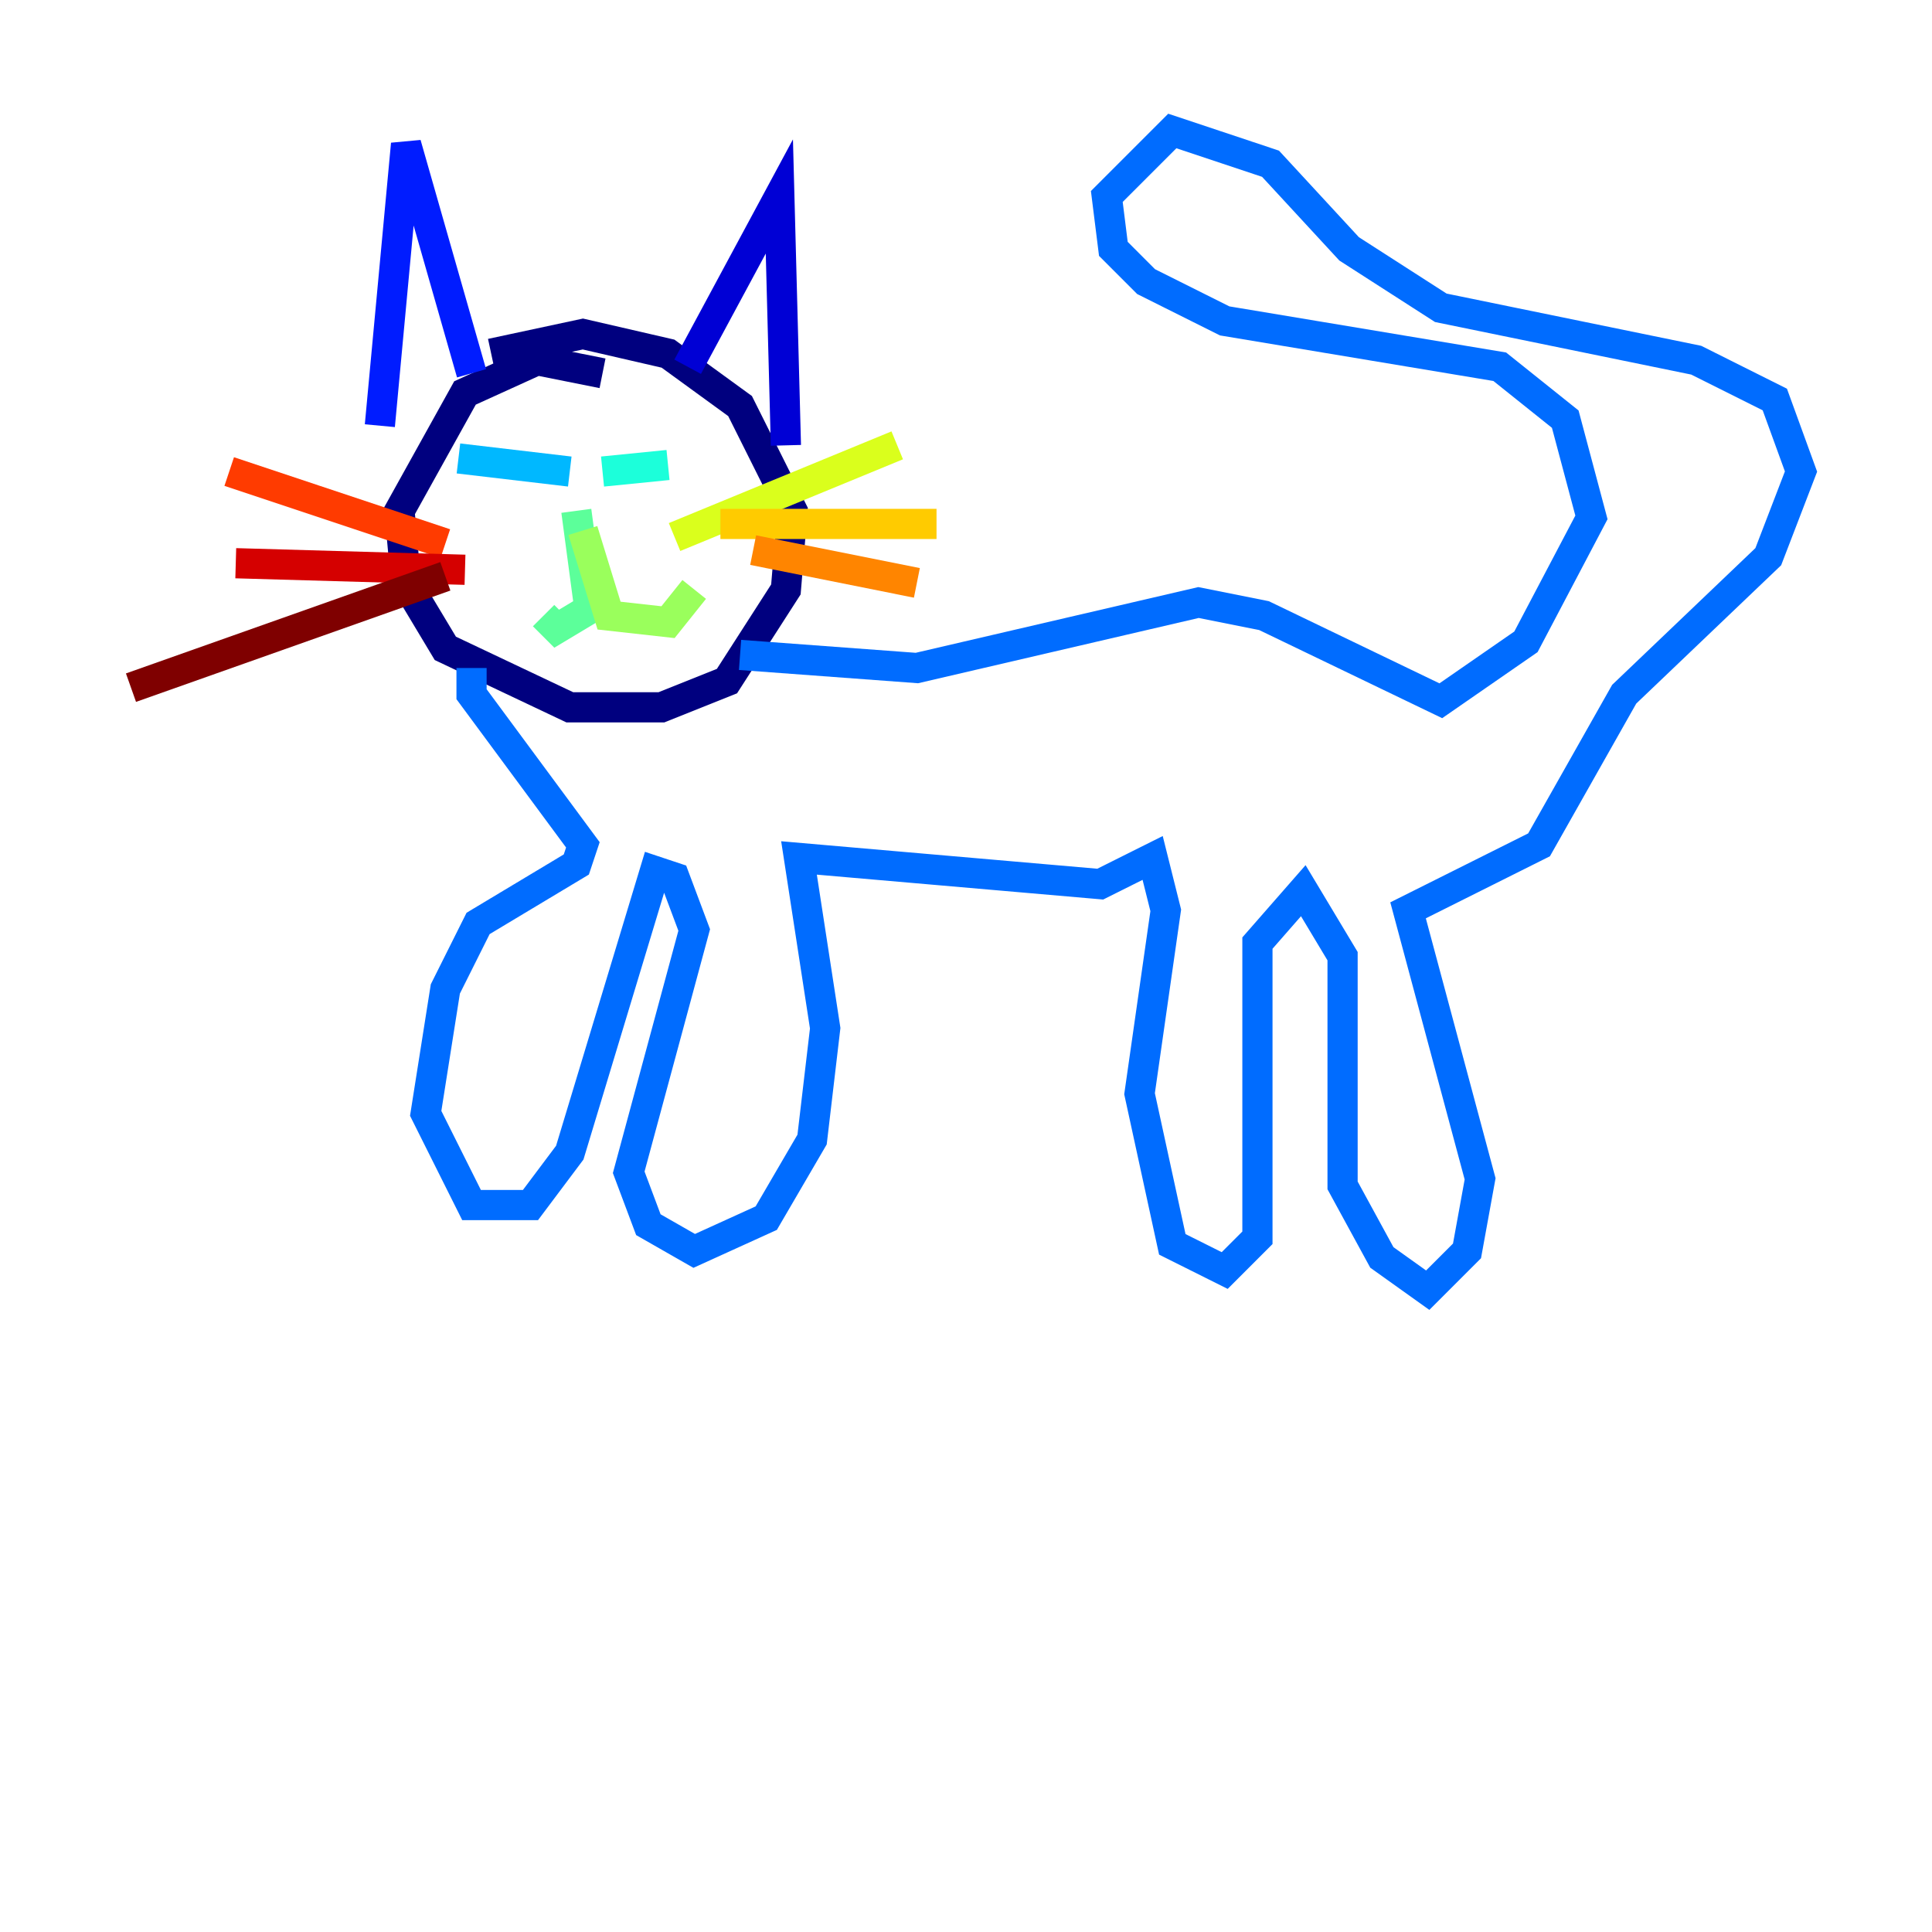 <?xml version="1.0" encoding="utf-8" ?>
<svg baseProfile="tiny" height="128" version="1.2" viewBox="0,0,128,128" width="128" xmlns="http://www.w3.org/2000/svg" xmlns:ev="http://www.w3.org/2001/xml-events" xmlns:xlink="http://www.w3.org/1999/xlink"><defs /><polyline fill="none" points="39.919,24.732 35.58,23.864 30.807,26.034 26.468,33.844 26.902,38.617 29.505,42.956 37.749,46.861 43.824,46.861 48.163,45.125 52.068,39.051 52.502,33.844 49.031,26.902 44.258,23.43 38.617,22.129 32.542,23.43" stroke="#00007f" stroke-width="2" /><polyline fill="none" points="45.559,24.298 51.634,13.017 52.068,29.505" stroke="#0000d5" stroke-width="2" /><polyline fill="none" points="31.241,24.732 26.902,9.546 25.166,28.203" stroke="#001cff" stroke-width="2" /><polyline fill="none" points="49.031,43.39 60.746,44.258 79.403,39.919 83.742,40.786 95.458,46.427 101.098,42.522 105.437,34.278 103.702,27.77 99.363,24.298 81.139,21.261 75.932,18.658 73.763,16.488 73.329,13.017 77.668,8.678 84.176,10.848 89.383,16.488 95.458,20.393 112.38,23.864 117.586,26.468 119.322,31.241 117.153,36.881 107.607,45.993 101.966,55.973 93.288,60.312 98.061,78.102 97.193,82.875 94.59,85.478 91.552,83.308 88.949,78.536 88.949,63.349 86.346,59.01 83.308,62.481 83.308,82.007 81.139,84.176 77.668,82.441 75.498,72.461 77.234,60.312 76.366,56.841 72.895,58.576 52.936,56.841 54.671,68.122 53.803,75.498 50.766,80.705 45.993,82.875 42.956,81.139 41.654,77.668 45.993,61.614 44.691,58.142 43.39,57.709 37.749,76.366 35.146,79.837 31.241,79.837 28.203,73.763 29.505,65.519 31.675,61.18 38.183,57.275 38.617,55.973 31.241,45.993 31.241,44.258" stroke="#006cff" stroke-width="2" /><polyline fill="none" points="30.373,30.373 37.749,31.241" stroke="#00b8ff" stroke-width="2" /><polyline fill="none" points="39.919,31.241 44.258,30.807" stroke="#1cffda" stroke-width="2" /><polyline fill="none" points="38.183,33.844 39.051,40.352 36.881,41.654 36.014,40.786" stroke="#5cff9a" stroke-width="2" /><polyline fill="none" points="38.617,35.146 40.352,40.786 44.258,41.22 45.993,39.051" stroke="#9aff5c" stroke-width="2" /><polyline fill="none" points="44.691,35.58 59.444,29.505" stroke="#daff1c" stroke-width="2" /><polyline fill="none" points="47.729,34.712 62.047,34.712" stroke="#ffcb00" stroke-width="2" /><polyline fill="none" points="49.898,36.447 60.746,38.617" stroke="#ff8500" stroke-width="2" /><polyline fill="none" points="29.505,36.014 15.186,31.241" stroke="#ff3b00" stroke-width="2" /><polyline fill="none" points="30.807,37.749 15.62,37.315" stroke="#d50000" stroke-width="2" /><polyline fill="none" points="29.505,38.183 8.678,45.559" stroke="#7f0000" stroke-width="2" /></svg>